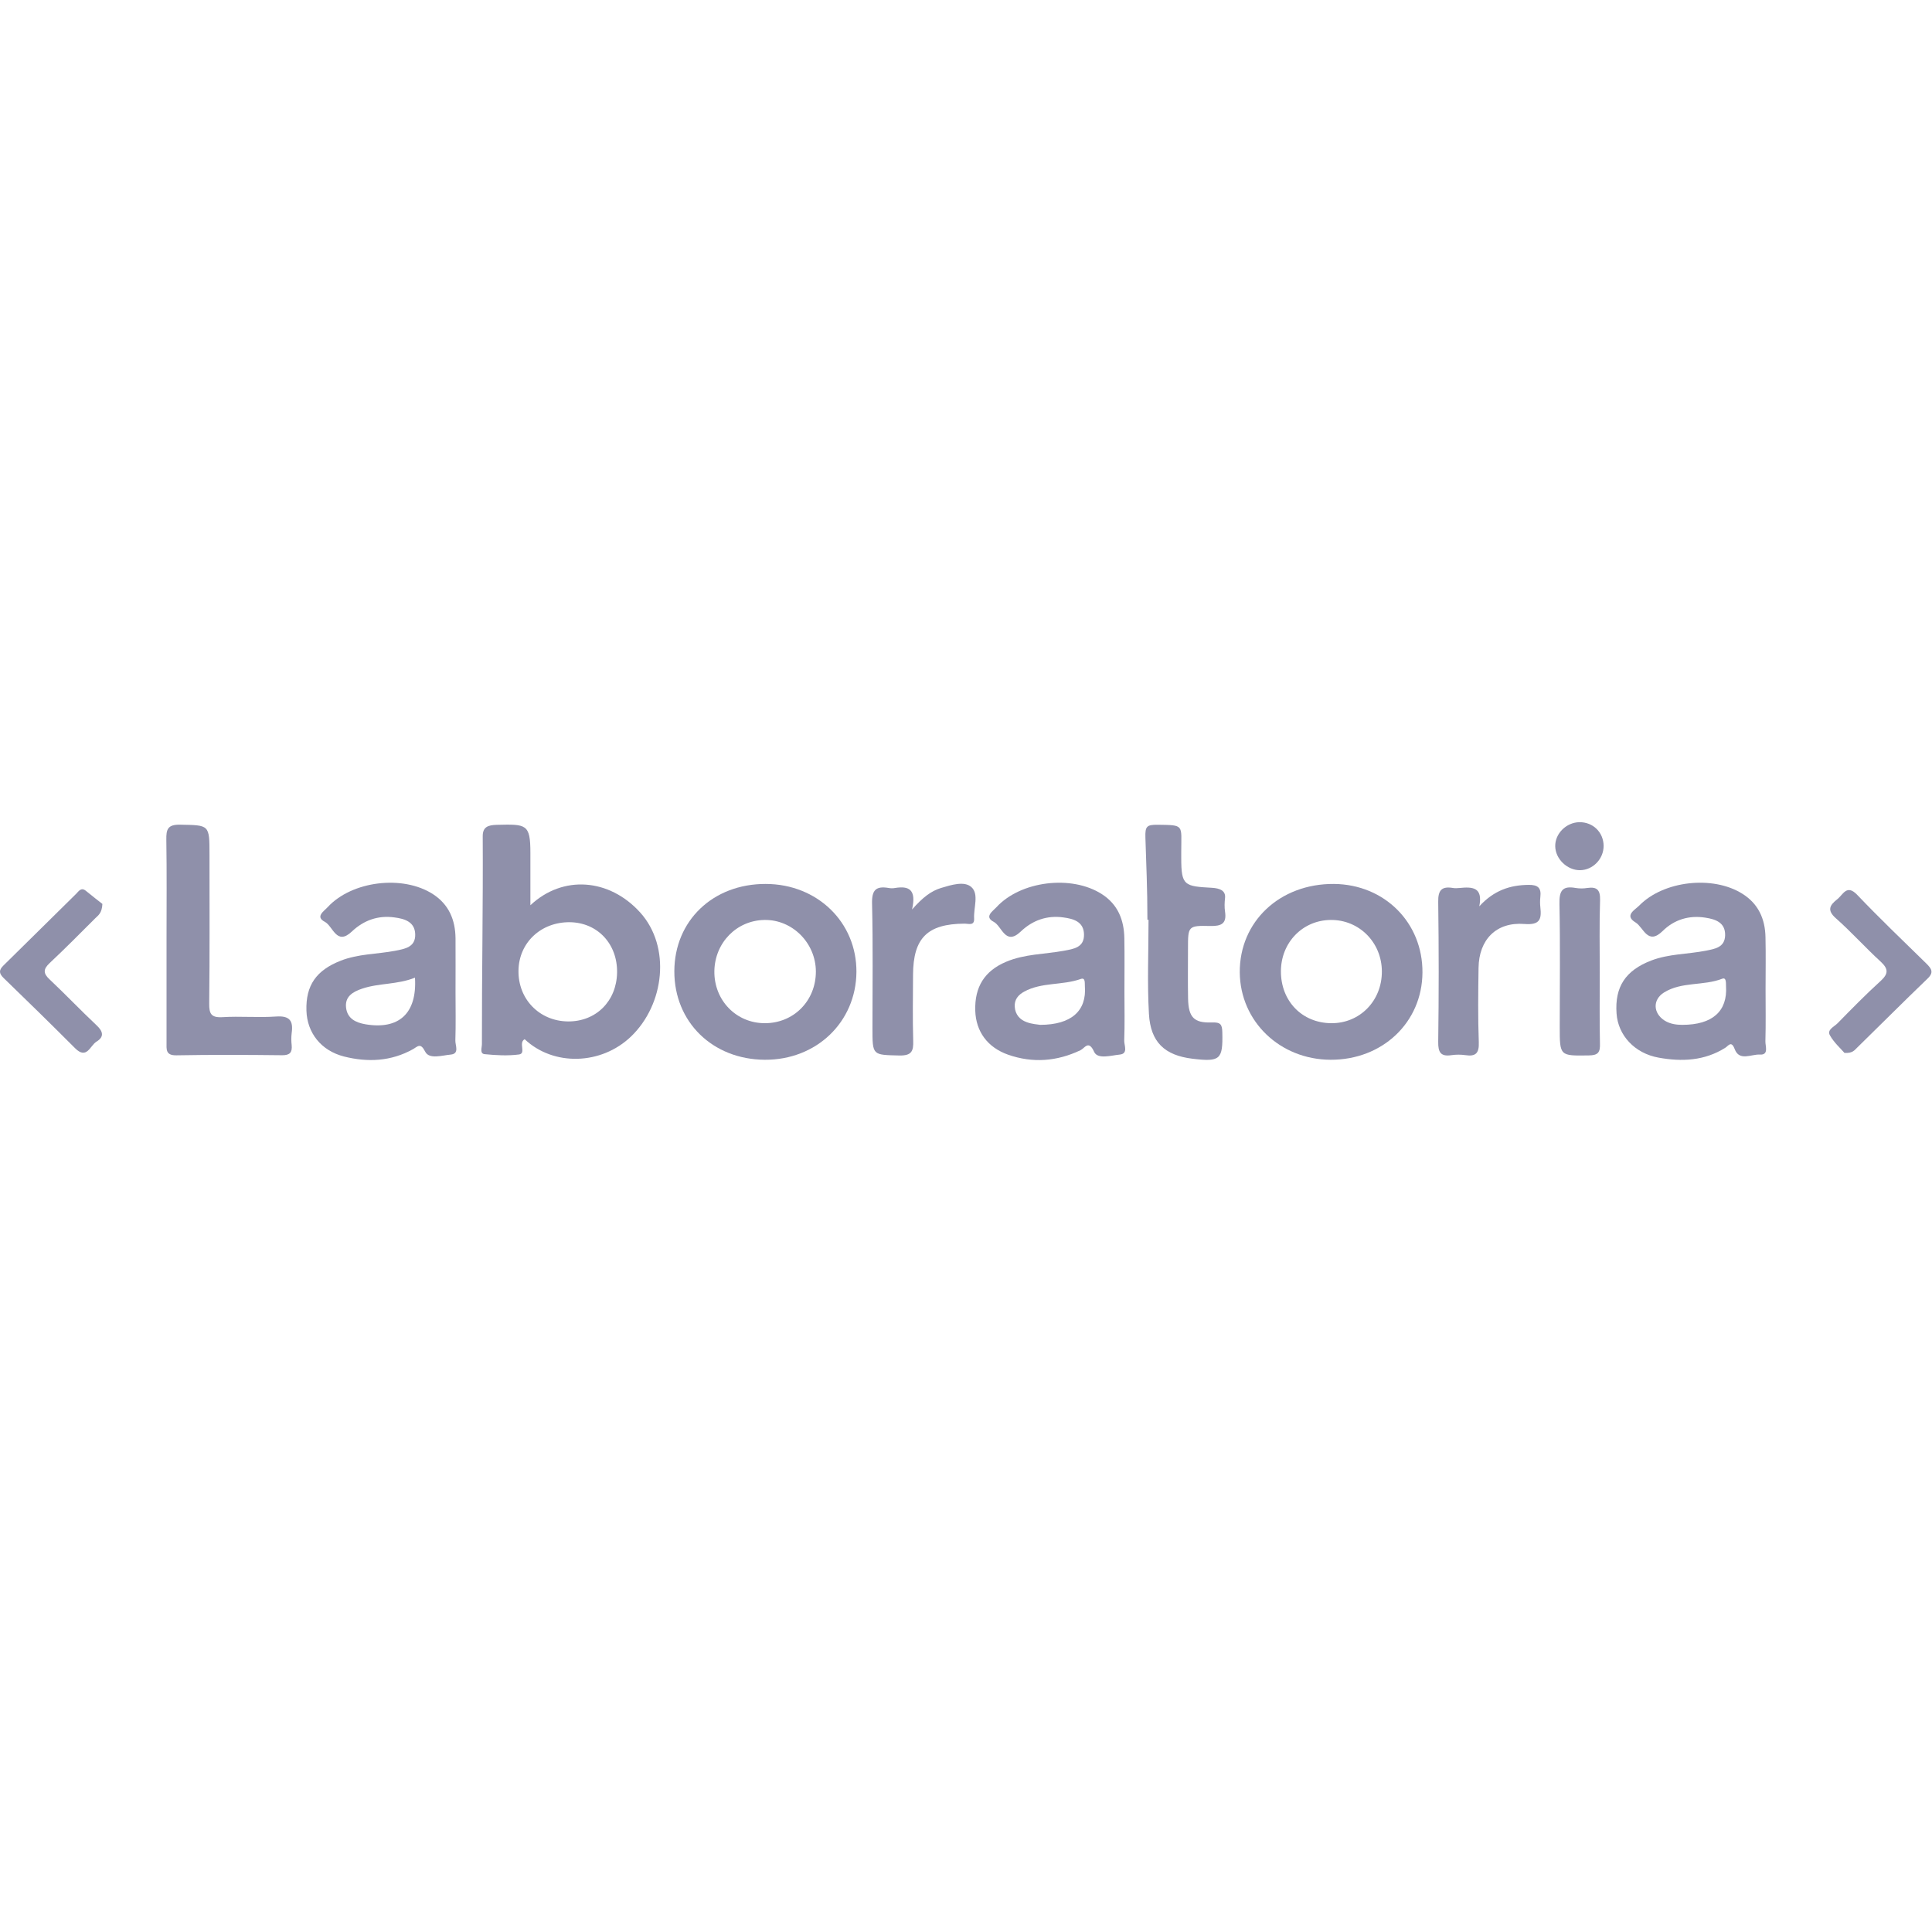 <?xml version="1.0" encoding="utf-8"?>
<!-- Generator: Adobe Illustrator 16.0.3, SVG Export Plug-In . SVG Version: 6.00 Build 0)  -->
<!DOCTYPE svg PUBLIC "-//W3C//DTD SVG 1.1//EN" "http://www.w3.org/Graphics/SVG/1.1/DTD/svg11.dtd">
<svg version="1.1" id="Capa_1" xmlns="http://www.w3.org/2000/svg" xmlns:xlink="http://www.w3.org/1999/xlink" x="0px" y="0px"
	 width="400px" height="400px" viewBox="0 0 400 400" enable-background="new 0 0 400 400" xml:space="preserve">
<rect fill="none" width="399.996" height="400"/>
<g>
	<path fill="#8F90AA" d="M253.635,185.908c0.15-1.54-1.106-1.998-2.688-2.097c-5.699-0.324-6.382-0.399-6.382-6.107v-1.439
		c0-5.566,0.699-5.433-4.958-5.508c-2.196-0.017-2.529,0.366-2.463,2.621c0.166,5.732,0.416,10.301,0.416,17.048h0.232
		c0,6.731-0.283,13.064,0.084,19.496c0.333,5.857,3.261,8.578,9.019,9.276c5.749,0.691,6.307,0.158,6.174-5.441
		c-0.032-1.723-0.392-2.13-2.197-2.072c-3.693,0.142-4.809-1.09-4.893-4.925c-0.065-3.462-0.017-6.914-0.017-10.393
		c0-4.643,0.017-4.759,4.66-4.651c2.279,0.042,3.378-0.507,3.012-2.954C253.494,187.838,253.527,186.848,253.635,185.908z"/>
	<path fill="#8F90AA" d="M232.802,205.369c0-3.702,0.049-7.414-0.017-11.116c-0.067-3.786-1.331-6.997-4.661-9.135
		c-6.256-4.027-16.822-2.746-21.83,2.721c-0.767,0.832-2.58,1.963-0.55,3.02c1.697,0.882,2.396,5.034,5.574,2.022
		c2.463-2.354,5.458-3.412,8.845-2.937c2.063,0.275,4.201,0.857,4.269,3.486c0.065,2.771-2.164,3.037-4.194,3.42
		c-3.977,0.724-8.104,0.657-11.914,2.271c-4.469,1.879-6.556,5.192-6.407,10.133c0.142,4.302,2.513,7.604,6.831,9.12
		c5.075,1.764,10.075,1.381,14.943-0.933c0.898-0.424,1.688-2.221,2.837,0.333c0.733,1.604,3.495,0.74,5.291,0.565
		c1.831-0.182,0.899-1.922,0.94-2.921C232.885,212.066,232.802,208.722,232.802,205.369z M215.362,212.184
		c-0.492-0.084-1.697-0.142-2.797-0.558c-1.413-0.498-2.362-1.573-2.471-3.179c-0.107-1.489,0.725-2.471,1.946-3.137
		c3.637-1.996,7.913-1.264,11.732-2.629c0.99-0.349,0.79,0.882,0.84,1.506C225.006,209.238,221.868,212.175,215.362,212.184z"/>
	<path fill="#8F90AA" d="M201.076,183.628c-1.456-1.256-4.111-0.424-6.215,0.208c-2.097,0.64-3.778,1.921-6.033,4.468l0,0
		c0.974-4.227-0.74-4.893-3.452-4.468c-0.466,0.091-0.974,0.1-1.432,0c-2.596-0.425-3.461,0.433-3.395,3.236
		c0.208,8.603,0.083,17.207,0.083,25.8c0,5.691,0,5.518,5.591,5.658c2.513,0.041,2.929-0.897,2.845-3.078
		c-0.133-4.543-0.049-9.086-0.033-13.629c0.033-7.621,2.97-10.542,10.617-10.591c0.898-0.009,2.114,0.507,2.03-1.082
		C201.55,187.913,202.748,185.06,201.076,183.628z"/>
	<path fill="#8F90AA" d="M57.127,210.461c-3.694,0.258-7.422-0.1-11.099,0.133c-2.347,0.125-2.729-0.74-2.713-2.829
		c0.117-10.275,0.059-20.542,0.059-30.817c0-6.249-0.008-6.09-6.115-6.207c-2.58-0.042-2.854,1.006-2.821,3.12
		c0.108,6.797,0.042,13.611,0.042,20.417c0,7.156,0.008,14.327,0,21.492c0,1.473-0.233,2.77,2.063,2.722
		c7.288-0.135,14.577-0.101,21.857-0.018c1.605,0.018,2.13-0.574,1.989-2.089c-0.1-0.831-0.1-1.672,0-2.496
		C60.755,211.317,59.957,210.254,57.127,210.461z"/>
	<path fill="#8F90AA" d="M276.183,183.012c-11.224-0.083-19.586,7.805-19.502,18.337c0.1,10.127,8.303,18.014,18.787,18.063
		c10.749,0.05,18.969-7.729,19.036-18.047C294.579,191.033,286.649,183.104,276.183,183.012z M275.601,211.842
		c-6.05-0.059-10.433-4.602-10.4-10.791c0.032-5.924,4.493-10.525,10.284-10.583c5.898-0.074,10.6,4.643,10.617,10.667l0,0
		C286.118,207.216,281.524,211.9,275.601,211.842z"/>
	<path fill="#8F90AA" d="M158.518,183.012c-10.917-0.024-18.878,7.613-18.904,18.072c-0.025,10.501,7.904,18.264,18.721,18.329
		c10.683,0.066,18.887-7.787,18.979-18.155C177.388,190.958,169.226,183.021,158.518,183.012z M158.352,211.842
		c-5.941,0-10.534-4.75-10.45-10.791c0.099-5.882,4.609-10.5,10.383-10.583c5.775-0.091,10.616,4.775,10.633,10.683
		C168.917,207.207,164.333,211.842,158.352,211.842z"/>
	<path fill="#8F90AA" d="M109.812,187.422v-10.858c0-6.015-0.874-5.932-6.973-5.791c-1.797,0.05-2.913,0.433-2.896,2.379
		c0.084,14.327-0.191,28.663-0.167,43c0,0.766-0.499,2.014,0.583,2.104c2.363,0.234,4.726,0.366,7.072,0.066
		c1.597-0.199-0.167-2.445,1.198-3.162c5.965,5.633,15.858,5.359,22.023-0.565c6.947-6.673,8.279-18.57,1.906-25.659
		C126.169,181.864,116.542,181.099,109.812,187.422z M117.591,211.477c-5.899-0.066-10.326-4.593-10.243-10.508
		c0.066-5.792,4.643-10.102,10.65-10.035c5.724,0.083,9.868,4.501,9.76,10.45C127.65,207.291,123.39,211.525,117.591,211.477z"/>
	<path fill="#8F90AA" d="M94.311,205.378L94.311,205.378c0-3.711,0.025-7.414,0-11.117c-0.042-3.794-1.356-6.988-4.668-9.135
		c-6.232-4.036-16.806-2.754-21.815,2.704c-0.766,0.832-2.613,1.963-0.583,3.02c1.714,0.891,2.413,5.018,5.583,2.03
		c2.471-2.346,5.45-3.412,8.844-2.937c2.072,0.267,4.21,0.89,4.293,3.469c0.083,2.704-2.121,3.037-4.193,3.445
		c-3.744,0.708-7.613,0.616-11.232,2.046c-5.058,1.973-7.255,5.11-7.097,10.334c0.142,4.575,3.004,8.295,7.813,9.51
		c4.875,1.223,9.709,1.007,14.244-1.523c0.999-0.565,1.548-1.431,2.538,0.524c0.833,1.63,3.495,0.75,5.292,0.591
		c1.847-0.182,0.906-1.922,0.948-2.921C94.385,212.083,94.311,208.729,94.311,205.378z M75.665,212.066
		c-2.03-0.35-3.727-1.182-4.01-3.395c-0.3-2.362,1.414-3.337,3.311-3.977c3.495-1.19,7.28-0.807,10.95-2.28
		C86.373,209.854,82.554,213.231,75.665,212.066z"/>
	<path fill="#8F90AA" d="M328.684,183.836c-0.833,0.141-1.681,0.141-2.513,0c-2.763-0.492-3.361,0.674-3.304,3.311
		c0.175,8.479,0.06,16.947,0.06,25.41c0,6.124,0,6.041,6.022,5.957c1.947-0.023,2.363-0.657,2.305-2.446
		c-0.106-4.893-0.041-9.783-0.041-14.686c0-5.017-0.1-10.025,0.066-15.034C331.329,184.286,330.672,183.562,328.684,183.836z"/>
	<path fill="#8F90AA" d="M318.915,185.692c0.217-1.855-0.498-2.505-2.396-2.488c-3.909,0.025-7.246,1.165-10.249,4.443
		c0.815-4.043-1.516-4.043-4.061-3.802c-0.474,0.042-0.966,0.083-1.439-0.008c-2.28-0.367-3.046,0.466-3.003,2.887
		c0.132,9.643,0.132,19.327,0,28.979c-0.034,2.197,0.531,3.095,2.762,2.755c0.957-0.134,1.913-0.134,2.861,0
		c2.163,0.324,2.863-0.416,2.779-2.679c-0.191-5.135-0.125-10.26-0.051-15.401c0.084-5.85,3.67-9.527,9.486-9.078
		c3.229,0.258,3.586-0.982,3.311-3.461C318.833,187.131,318.833,186.407,318.915,185.692z"/>
	<path fill="#8F90AA" d="M365.542,204.82c0-3.586,0.067-7.181-0.017-10.758c-0.065-3.811-1.48-6.973-4.825-9.044
		c-6.082-3.803-16.249-2.688-21.3,2.454c-0.865,0.899-3.212,2.047-0.766,3.52c1.631,0.982,2.488,4.817,5.592,1.773
		c2.412-2.379,5.474-3.312,8.868-2.771c2.114,0.324,4.128,1.015,4.077,3.645c-0.058,2.529-2.113,2.812-4.043,3.203
		c-3.744,0.732-7.622,0.632-11.249,2.021c-5.316,2.039-7.588,5.441-7.188,10.982c0.316,4.51,3.744,8.237,8.702,9.128
		c4.81,0.874,9.52,0.666,13.829-2.055c0.648-0.416,1.23-1.539,1.93,0.29c0.965,2.58,3.461,1.016,5.2,1.132
		c1.923,0.117,1.124-1.73,1.156-2.753C365.609,212,365.542,208.396,365.542,204.82z M348.303,212.184
		c-0.981-0.009-2.412-0.092-3.677-0.891c-2.379-1.532-2.496-4.318-0.101-5.815c3.67-2.279,8.154-1.323,12.056-2.846
		c0.874-0.324,0.741,0.939,0.774,1.58C357.68,209.33,354.576,212.184,348.303,212.184z"/>
	<path fill="#8F90AA" d="M384.546,185.301c-2.204-2.33-2.929-0.083-4.177,0.89c-1.515,1.198-2.18,2.238-0.282,3.919
		c3.228,2.854,6.106,6.082,9.276,8.977c1.613,1.498,1.655,2.496,0.009,4.003c-3.096,2.812-6.024,5.807-8.952,8.794
		c-0.691,0.698-2.222,1.314-1.549,2.479c0.857,1.523,2.247,2.745,3.005,3.627c1.671,0.117,2.087-0.574,2.577-1.039
		c4.886-4.768,9.678-9.594,14.603-14.319c1.415-1.34,0.816-2.105-0.249-3.162C394.007,194.777,389.172,190.151,384.546,185.301z"/>
	<path fill="#8F90AA" d="M19.736,190.102c0.558-0.565,1.373-0.999,1.464-2.954c-0.782-0.615-2.097-1.622-3.377-2.679
		c-1.016-0.865-1.515,0.05-2.056,0.583c-5.017,4.926-9.992,9.885-15.018,14.81c-0.982,0.957-1.015,1.623-0.008,2.613
		c4.967,4.801,9.909,9.643,14.785,14.526c2.446,2.463,3.128-0.531,4.443-1.338c1.614-0.975,1.414-2.09,0.042-3.371
		c-3.303-3.104-6.423-6.39-9.718-9.493c-1.39-1.289-1.356-2.146,0.008-3.428C13.521,196.35,16.616,193.222,19.736,190.102z"/>
	<path fill="#8F90AA" d="M327.003,170.224c-2.712,0.042-5.059,2.354-5.009,4.984c0.033,2.621,2.479,4.975,5.126,4.958
		c2.679-0.025,4.908-2.338,4.892-5.059C331.979,172.304,329.815,170.199,327.003,170.224z"/>
</g>
</svg>
